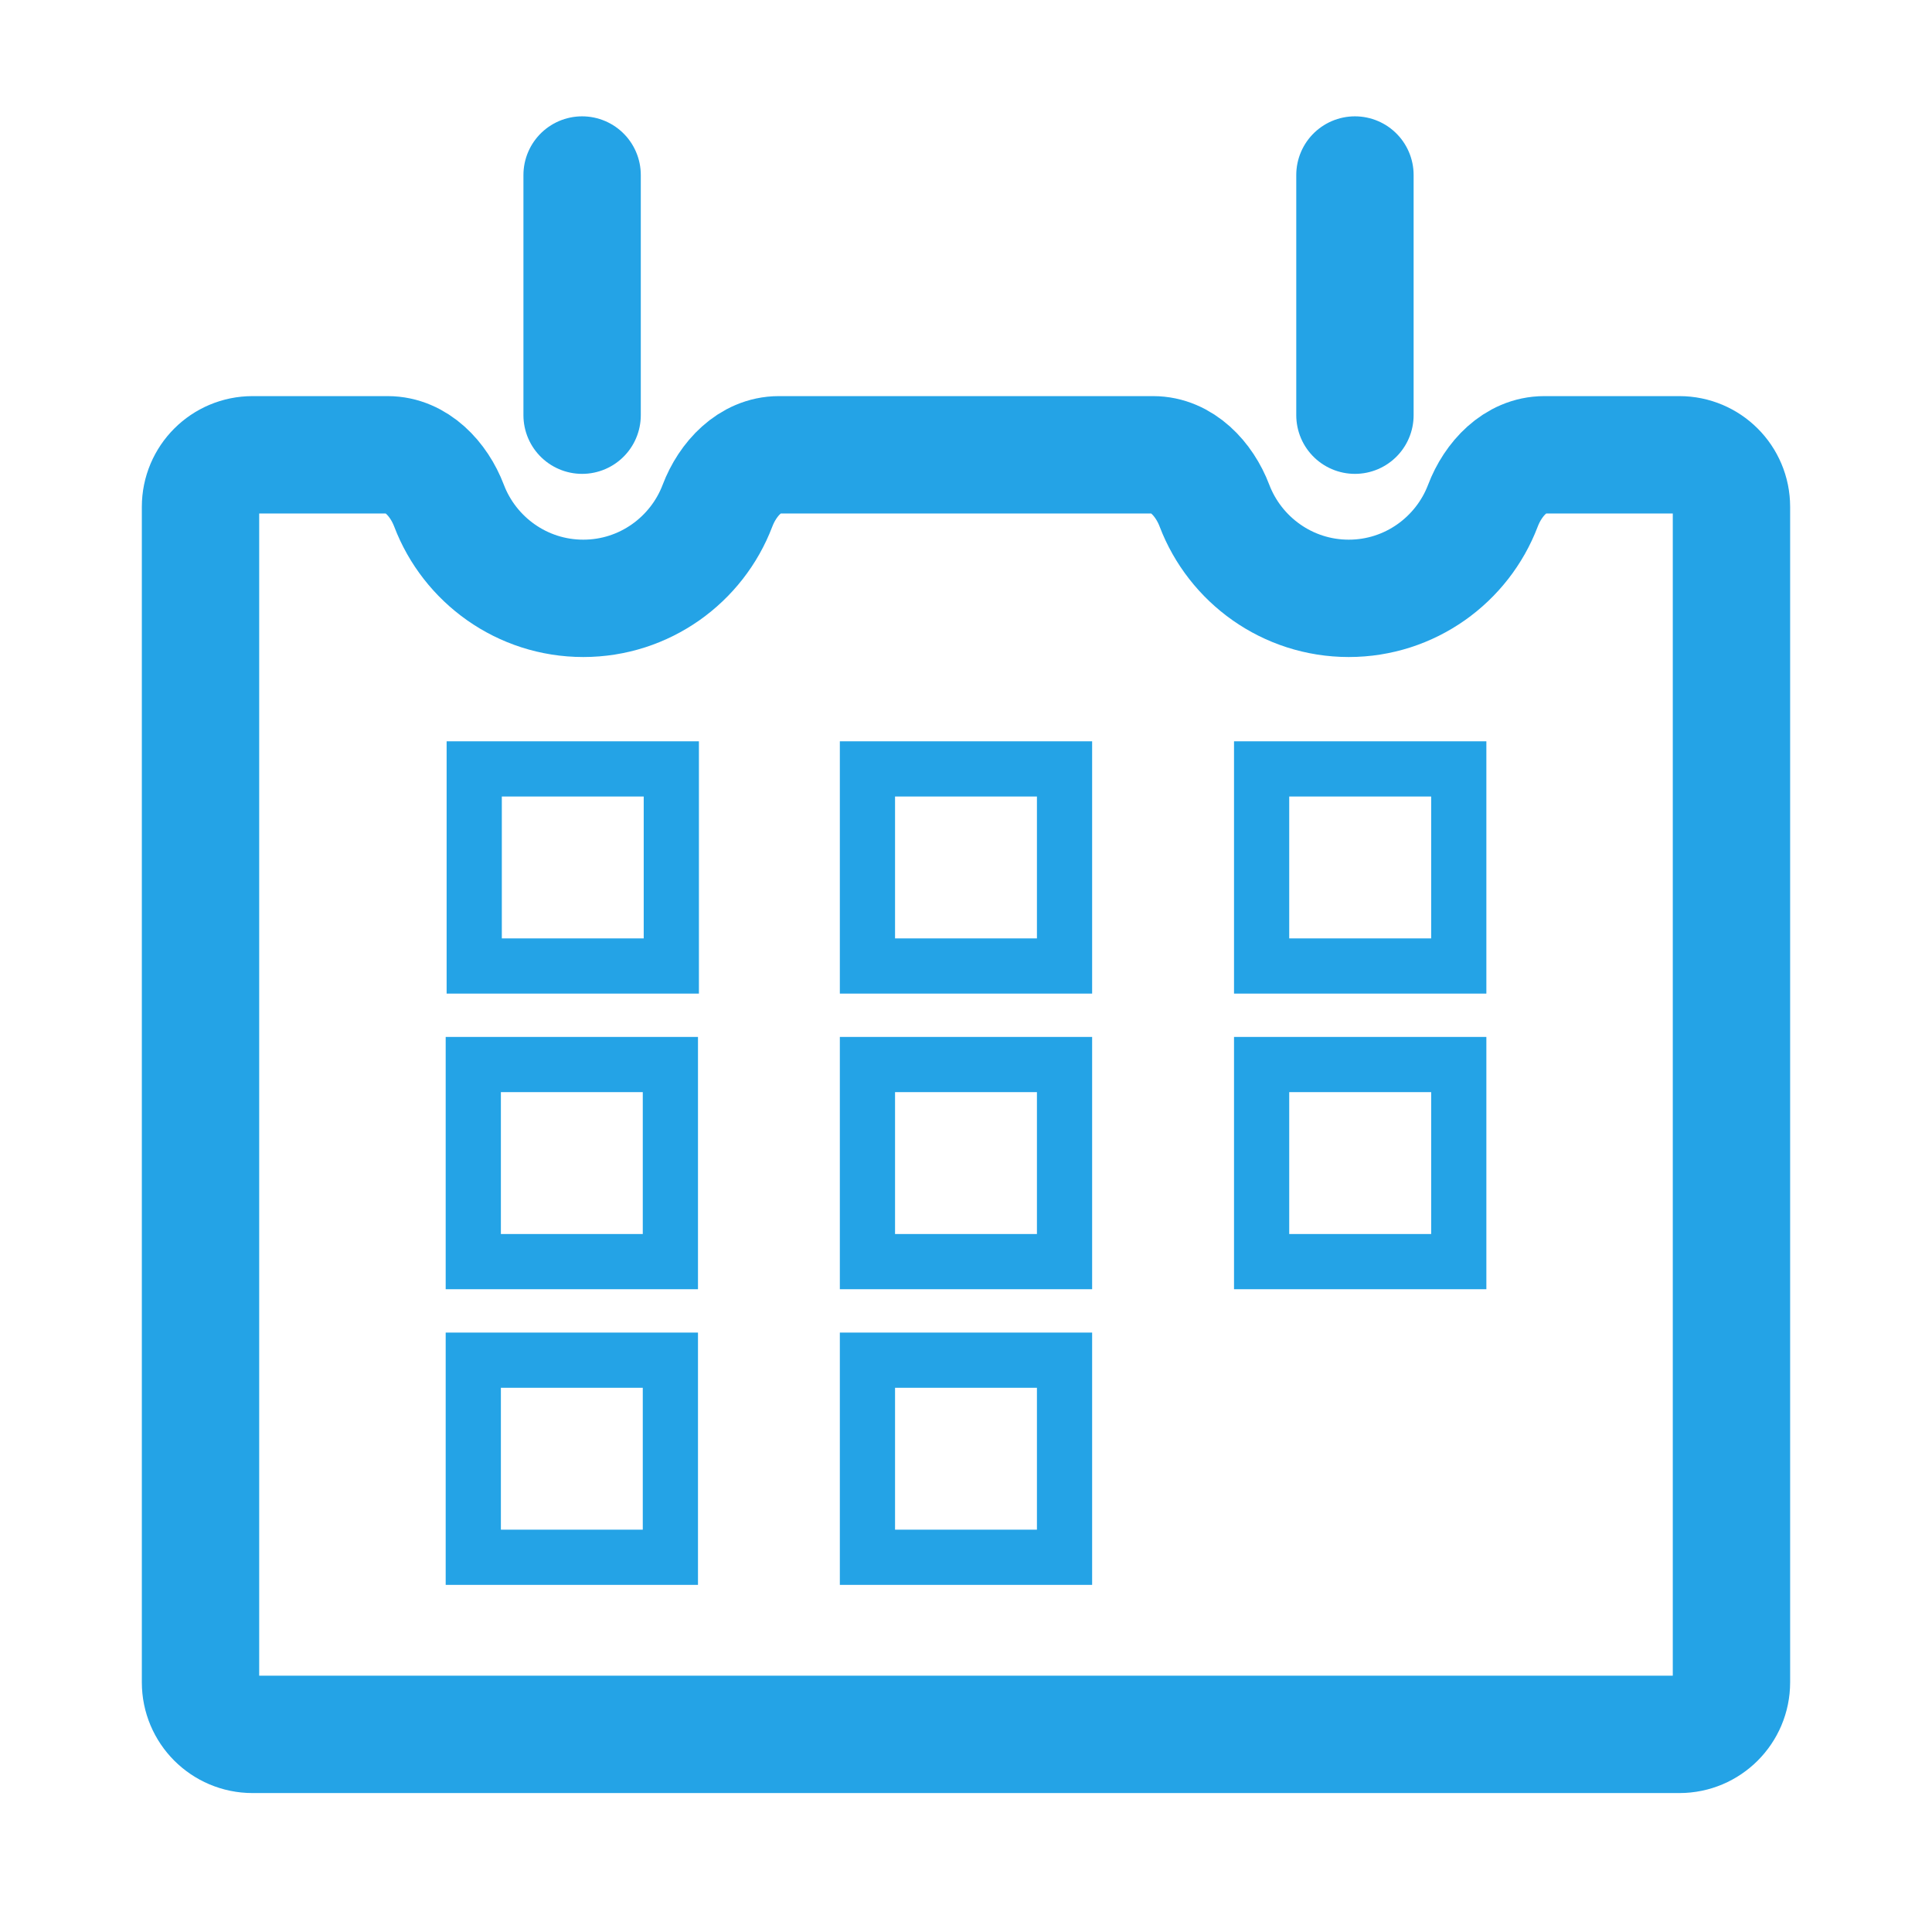 <?xml version="1.0" encoding="utf-8"?>
<!-- Generator: Adobe Illustrator 15.0.0, SVG Export Plug-In . SVG Version: 6.00 Build 0)  -->
<!DOCTYPE svg PUBLIC "-//W3C//DTD SVG 1.0//EN" "http://www.w3.org/TR/2001/REC-SVG-20010904/DTD/svg10.dtd">
<svg version="1.0" id="Layer_1" xmlns="http://www.w3.org/2000/svg" xmlns:xlink="http://www.w3.org/1999/xlink" x="0px" y="0px"
	 width="70px" height="70px" viewBox="0 0 70 70" style="enable-background:new 0 0 70 70;" xml:space="preserve">
<rect x="31.429" y="27.859" style="fill:none;stroke:#24A3E6;stroke-width:2;stroke-miterlimit:10;" width="7.141" height="7.141"/>
<rect x="45.711" y="27.859" style="fill:none;stroke:#24A3E6;stroke-width:2;stroke-miterlimit:10;" width="7.143" height="7.141"/>
<rect x="17.148" y="38.57" style="fill:none;stroke:#24A3E6;stroke-width:2;stroke-miterlimit:10;" width="7.141" height="7.141"/>
<rect x="31.429" y="38.57" style="fill:none;stroke:#24A3E6;stroke-width:2;stroke-miterlimit:10;" width="7.141" height="7.141"/>
<rect x="45.711" y="38.57" style="fill:none;stroke:#24A3E6;stroke-width:2;stroke-miterlimit:10;" width="7.143" height="7.141"/>
<rect x="17.148" y="49.282" style="fill:none;stroke:#24A3E6;stroke-width:2;stroke-miterlimit:10;" width="7.141" height="7.141"/>
<rect x="31.429" y="49.282" style="fill:none;stroke:#24A3E6;stroke-width:2;stroke-miterlimit:10;" width="7.141" height="7.141"/>
<path style="fill:none;stroke:#24A3E6;stroke-width:4.252;stroke-miterlimit:10;" d="M62.734,18.364v42.59
	c0,1.042-0.846,1.886-1.885,1.886H9.15c-1.041,0-1.885-0.844-1.885-1.886v-42.59c0-1.042,0.844-1.886,1.885-1.886h4.896
	c1.042,0,1.853,0.871,2.224,1.845c0.746,1.959,2.645,3.356,4.863,3.356c2.219,0,4.117-1.396,4.862-3.356
	c0.37-0.973,1.181-1.845,2.224-1.845h13.56c1.043,0,1.854,0.871,2.224,1.845c0.747,1.959,2.646,3.356,4.864,3.356
	c2.217,0,4.115-1.396,4.861-3.356c0.369-0.973,1.182-1.845,2.223-1.845h4.896C61.889,16.478,62.734,17.321,62.734,18.364z"/>
<rect x="17.182" y="27.859" style="fill:none;stroke:#24A3E6;stroke-width:2;stroke-miterlimit:10;" width="7.141" height="7.141"/>
<line style="fill:none;stroke:#24A3E6;stroke-width:4.252;stroke-linecap:round;stroke-miterlimit:10;" x1="21.091" y1="15.043" x2="21.091" y2="6.341"/>
<line style="fill:none;stroke:#24A3E6;stroke-width:4.252;stroke-linecap:round;stroke-miterlimit:10;" x1="49.092" y1="15.043" x2="49.092" y2="6.341"/>
</svg>
